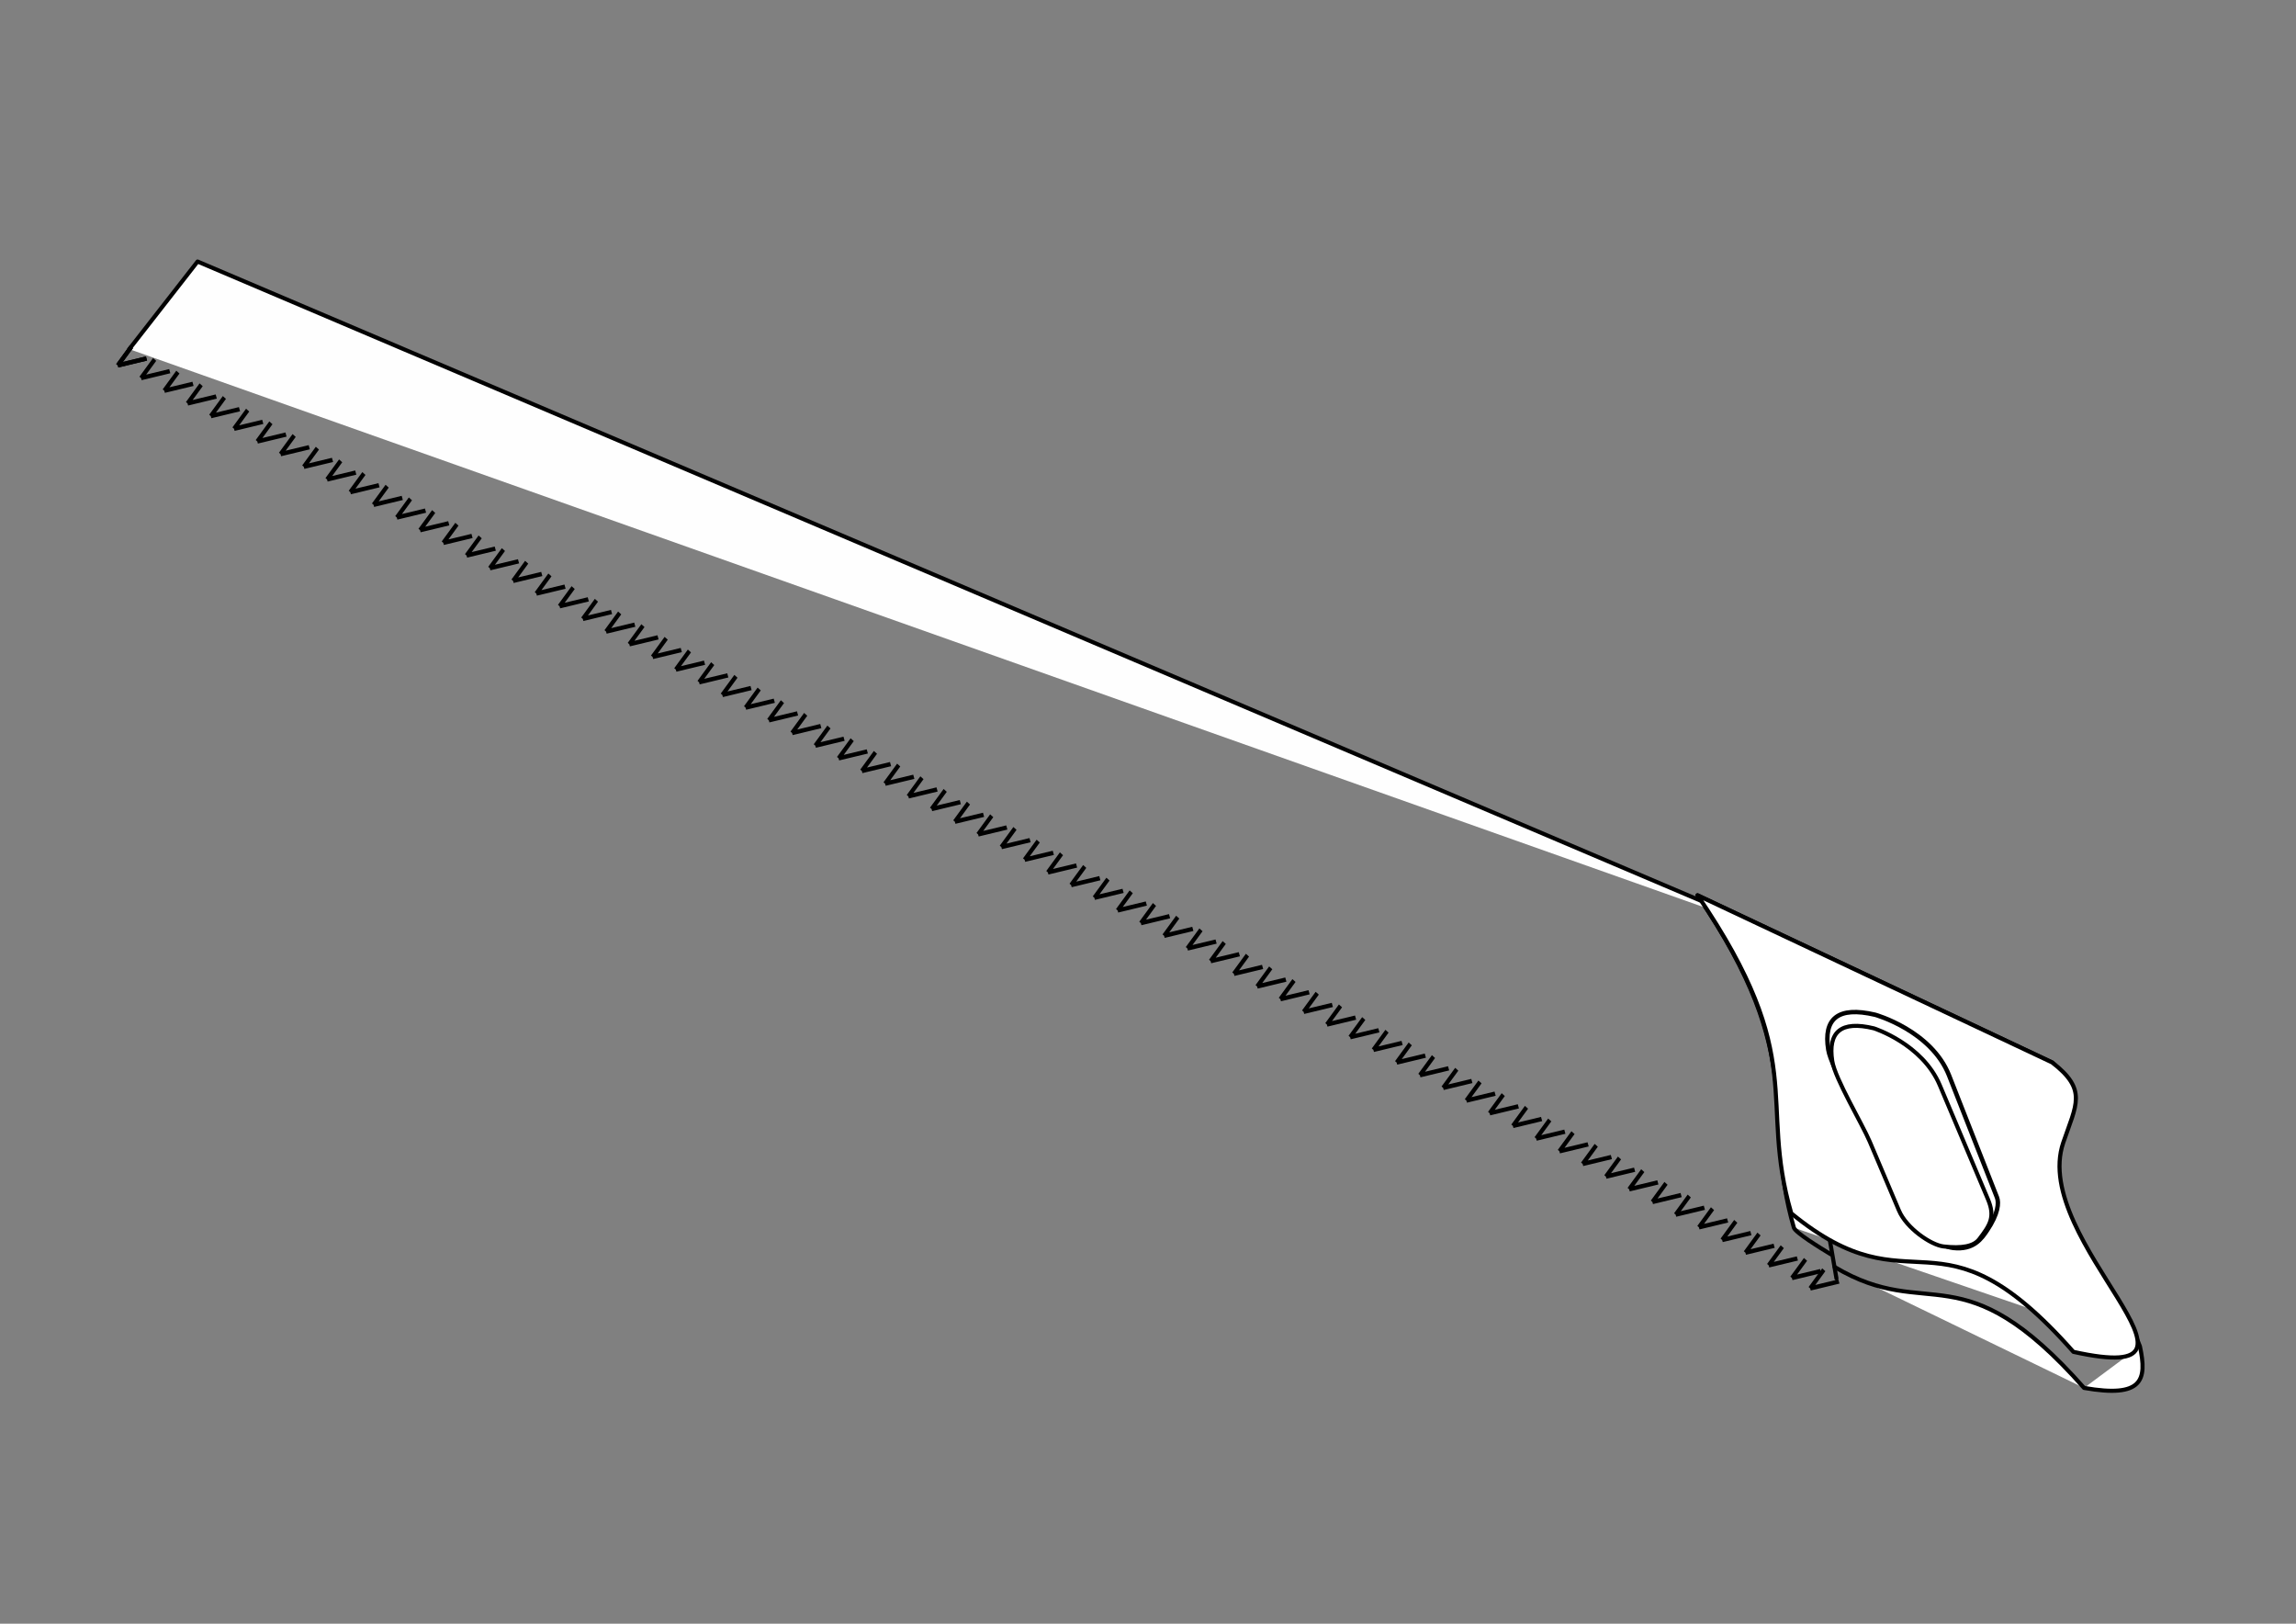 <?xml version="1.0" encoding="UTF-8" standalone="no"?>
<!-- Created with Inkscape (http://www.inkscape.org/) -->

<!-- 
Artwork by John Samuel. 
This work is licensed under a Creative Commons Attribution-ShareAlike 4.0 International License. 
-->

<svg
   xmlns:osb="http://www.openswatchbook.org/uri/2009/osb"
   xmlns:dc="http://purl.org/dc/elements/1.1/"
   xmlns:cc="http://creativecommons.org/ns#"
   xmlns:rdf="http://www.w3.org/1999/02/22-rdf-syntax-ns#"
   xmlns:svg="http://www.w3.org/2000/svg"
   xmlns="http://www.w3.org/2000/svg"
   xmlns:xlink="http://www.w3.org/1999/xlink"
   xmlns:sodipodi="http://sodipodi.sourceforge.net/DTD/sodipodi-0.dtd"
   xmlns:inkscape="http://www.inkscape.org/namespaces/inkscape"
   sodipodi:docname="handsaw.svg"
   inkscape:version="0.92.5 (2060ec1f9f, 2020-04-08)"
   version="1.1"
   id="svg2"
   viewBox="0 0 1052.362 744.094"
   height="210mm"
   width="297mm">
  <rect x="0" y="0" width="1052.362" height="744.094" fill="#808080" stroke="none"/>
  <sodipodi:namedview
     showguides="false"
     inkscape:window-maximized="1"
     inkscape:window-y="25"
     inkscape:window-x="0"
     inkscape:window-height="851"
     inkscape:window-width="1600"
     showgrid="false"
     inkscape:current-layer="layer1"
     inkscape:document-units="px"
     inkscape:cy="396.85039"
     inkscape:cx="561.25984"
     inkscape:zoom="0.82492985"
     inkscape:pageshadow="2"
     inkscape:pageopacity="0.0"
     borderopacity="1.0"
     bordercolor="#666666"
     pagecolor="#ffffff"
     id="base"
     inkscape:guide-bbox="true">
    <sodipodi:guide
       id="guide4163"
       orientation="0,1052.362"
       position="0,0"
       inkscape:locked="false" />
    <sodipodi:guide
       id="guide4165"
       orientation="-744.094,0"
       position="1052.362,0"
       inkscape:locked="false" />
    <sodipodi:guide
       id="guide4167"
       orientation="0,-1052.362"
       position="1052.362,744.094"
       inkscape:locked="false" />
    <sodipodi:guide
       id="guide4169"
       orientation="744.094,0"
       position="0,744.094"
       inkscape:locked="false" />
    <sodipodi:guide
       id="guide4173"
       orientation="372.047,0"
       position="-0.834,744.292"
       inkscape:locked="false" />
    <sodipodi:guide
       id="guide4175"
       orientation="0,526.181"
       position="-0.834,372.244"
       inkscape:locked="false" />
    <sodipodi:guide
       id="guide4177"
       orientation="-372.047,0"
       position="525.347,372.244"
       inkscape:locked="false" />
    <sodipodi:guide
       id="guide4179"
       orientation="0,-526.181"
       position="525.347,744.292"
       inkscape:locked="false" />
    <inkscape:grid
       id="grid9321"
       type="xygrid" />
    <sodipodi:guide
       position="525.347,744.094"
       orientation="0.763,-0.646"
       id="guide4292"
       inkscape:locked="false" />
    <sodipodi:guide
       position="525.347,744.094"
       orientation="0.761,0.649"
       id="guide4294"
       inkscape:locked="false" />
  </sodipodi:namedview>
  <defs
     id="defs4">
    <linearGradient
       osb:paint="solid"
       id="linearGradient4824">
      <stop
         id="stop4826"
         offset="0"
         style="stop-color:#000000;stop-opacity:1;" />
    </linearGradient>
  </defs>
  <g
     transform="translate(0,-308.268)"
     id="layer1"
     inkscape:groupmode="layer"
     inkscape:label="Layer 1">
    <path
       sodipodi:nodetypes="cccsccccccc"
       inkscape:connector-curvature="0"
       id="path6974"
       d="m 822.22,870.886 c -15.382,-52.845 7.432,-76.524 -44.164,-152.331 l 162.521,76.59 c 16.306,12.553 -0.245,49.901 -0.245,49.901 6.778,26.638 32.727,59.492 40.496,80.222 m 0,0 c 3.348,15.52 1.197,23.737 -25.601,19.046 m 0,0 c -56.343,-63.706 -70.915,-29.546 -114.305,-55.41 m -1.774,-5.832 c -4.968,-2.962 -16.302,-10.015 -16.928,-12.186"
       style="opacity:1;fill:#ffffff;fill-opacity:1;stroke:#000000;stroke-width:1.875;stroke-linecap:round;stroke-linejoin:round;stroke-miterlimit:4;stroke-dasharray:none;stroke-dashoffset:0;stroke-opacity:1" />
    <path
       style="opacity:0.99;fill:#ffffff;fill-opacity:1;stroke:#000000;stroke-width:1.875;stroke-linecap:round;stroke-linejoin:round;stroke-miterlimit:4;stroke-dasharray:none;stroke-dashoffset:0;stroke-opacity:1"
       d="M 59.247,468.268 90.564,428.121 814.407,735.866 m 0,0 27.325,158.258"
       id="rect4290"
       inkscape:connector-curvature="0"
       sodipodi:nodetypes="ccccc" />
    <g
       id="g6519"
       transform="matrix(1.218,0.559,-0.559,1.218,200.536,-512.944)"
       style="stroke-width:1.399;stroke-miterlimit:4;stroke-dasharray:none">
      <g
         inkscape:transform-center-y="-47.411307"
         inkscape:transform-center-x="354.51293"
         transform="matrix(1.005,0.069,0.05,0.999,-38.479,3.328)"
         inkscape:tile-y0="382.66683"
         inkscape:tile-x0="210.3584"
         inkscape:tile-h="8.3496584"
         inkscape:tile-w="8.9931841"
         inkscape:tile-cy="386.7175"
         inkscape:tile-cx="214.93305"
         id="g6040"
         style="stroke-width:1.399;stroke-miterlimit:4;stroke-dasharray:none">
        <path
           id="path6036"
           style="fill:none;fill-rule:evenodd;stroke:#000000;stroke-width:1.399;stroke-linecap:butt;stroke-linejoin:miter;stroke-miterlimit:4;stroke-dasharray:none;stroke-opacity:1"
           d="m 210.813,698.923 8.239,-6.819 v 0 m -6.287,-1.057 -1.953,7.876"
           inkscape:connector-curvature="0" />
      </g>
      <use
         inkscape:transform-center-y="-47.411307"
         inkscape:transform-center-x="354.51293"
         height="100%"
         width="100%"
         id="use6282"
         xlink:href="#g6040"
         inkscape:tiled-clone-of="#g6040"
         y="0"
         x="0"
         style="stroke-width:1.399;stroke-miterlimit:4;stroke-dasharray:none" />
      <use
         inkscape:transform-center-y="-46.789066"
         inkscape:transform-center-x="345.47744"
         height="100%"
         width="100%"
         id="use6284"
         transform="translate(9.035,0.622)"
         xlink:href="#g6040"
         inkscape:tiled-clone-of="#g6040"
         y="0"
         x="0"
         style="stroke-width:1.399;stroke-miterlimit:4;stroke-dasharray:none" />
      <use
         inkscape:transform-center-y="-46.166824"
         inkscape:transform-center-x="336.44197"
         height="100%"
         width="100%"
         id="use6286"
         transform="translate(18.071,1.244)"
         xlink:href="#g6040"
         inkscape:tiled-clone-of="#g6040"
         y="0"
         x="0"
         style="stroke-width:1.399;stroke-miterlimit:4;stroke-dasharray:none" />
      <use
         inkscape:transform-center-y="-45.544583"
         inkscape:transform-center-x="327.40649"
         height="100%"
         width="100%"
         id="use6288"
         transform="translate(27.106,1.867)"
         xlink:href="#g6040"
         inkscape:tiled-clone-of="#g6040"
         y="0"
         x="0"
         style="stroke-width:1.399;stroke-miterlimit:4;stroke-dasharray:none" />
      <use
         inkscape:transform-center-y="-44.922342"
         inkscape:transform-center-x="318.37101"
         height="100%"
         width="100%"
         id="use6290"
         transform="translate(36.142,2.489)"
         xlink:href="#g6040"
         inkscape:tiled-clone-of="#g6040"
         y="0"
         x="0"
         style="stroke-width:1.399;stroke-miterlimit:4;stroke-dasharray:none" />
      <use
         inkscape:transform-center-y="-44.3001"
         inkscape:transform-center-x="309.33554"
         height="100%"
         width="100%"
         id="use6292"
         transform="translate(45.177,3.111)"
         xlink:href="#g6040"
         inkscape:tiled-clone-of="#g6040"
         y="0"
         x="0"
         style="stroke-width:1.399;stroke-miterlimit:4;stroke-dasharray:none" />
      <use
         inkscape:transform-center-y="-43.677859"
         inkscape:transform-center-x="300.30005"
         height="100%"
         width="100%"
         id="use6294"
         transform="translate(54.213,3.733)"
         xlink:href="#g6040"
         inkscape:tiled-clone-of="#g6040"
         y="0"
         x="0"
         style="stroke-width:1.399;stroke-miterlimit:4;stroke-dasharray:none" />
      <use
         inkscape:transform-center-y="-43.055618"
         inkscape:transform-center-x="291.26458"
         height="100%"
         width="100%"
         id="use6296"
         transform="translate(63.248,4.356)"
         xlink:href="#g6040"
         inkscape:tiled-clone-of="#g6040"
         y="0"
         x="0"
         style="stroke-width:1.399;stroke-miterlimit:4;stroke-dasharray:none" />
      <use
         inkscape:transform-center-y="-42.433377"
         inkscape:transform-center-x="282.22909"
         height="100%"
         width="100%"
         id="use6298"
         transform="translate(72.284,4.978)"
         xlink:href="#g6040"
         inkscape:tiled-clone-of="#g6040"
         y="0"
         x="0"
         style="stroke-width:1.399;stroke-miterlimit:4;stroke-dasharray:none" />
      <use
         inkscape:transform-center-y="-41.811136"
         inkscape:transform-center-x="273.19362"
         height="100%"
         width="100%"
         id="use6300"
         transform="translate(81.319,5.6)"
         xlink:href="#g6040"
         inkscape:tiled-clone-of="#g6040"
         y="0"
         x="0"
         style="stroke-width:1.399;stroke-miterlimit:4;stroke-dasharray:none" />
      <use
         inkscape:transform-center-y="-41.188894"
         inkscape:transform-center-x="264.15814"
         height="100%"
         width="100%"
         id="use6302"
         transform="translate(90.355,6.222)"
         xlink:href="#g6040"
         inkscape:tiled-clone-of="#g6040"
         y="0"
         x="0"
         style="stroke-width:1.399;stroke-miterlimit:4;stroke-dasharray:none" />
      <use
         inkscape:transform-center-y="-40.566653"
         inkscape:transform-center-x="255.12266"
         height="100%"
         width="100%"
         id="use6304"
         transform="translate(99.39,6.845)"
         xlink:href="#g6040"
         inkscape:tiled-clone-of="#g6040"
         y="0"
         x="0"
         style="stroke-width:1.399;stroke-miterlimit:4;stroke-dasharray:none" />
      <use
         inkscape:transform-center-y="-39.944412"
         inkscape:transform-center-x="246.08718"
         height="100%"
         width="100%"
         id="use6306"
         transform="translate(108.426,7.467)"
         xlink:href="#g6040"
         inkscape:tiled-clone-of="#g6040"
         y="0"
         x="0"
         style="stroke-width:1.399;stroke-miterlimit:4;stroke-dasharray:none" />
      <use
         inkscape:transform-center-y="-39.322171"
         inkscape:transform-center-x="237.05171"
         height="100%"
         width="100%"
         id="use6308"
         transform="translate(117.461,8.089)"
         xlink:href="#g6040"
         inkscape:tiled-clone-of="#g6040"
         y="0"
         x="0"
         style="stroke-width:1.399;stroke-miterlimit:4;stroke-dasharray:none" />
      <use
         inkscape:transform-center-y="-38.699929"
         inkscape:transform-center-x="228.01622"
         height="100%"
         width="100%"
         id="use6310"
         transform="translate(126.497,8.711)"
         xlink:href="#g6040"
         inkscape:tiled-clone-of="#g6040"
         y="0"
         x="0"
         style="stroke-width:1.399;stroke-miterlimit:4;stroke-dasharray:none" />
      <use
         inkscape:transform-center-y="-38.077688"
         inkscape:transform-center-x="218.98075"
         height="100%"
         width="100%"
         id="use6312"
         transform="translate(135.532,9.334)"
         xlink:href="#g6040"
         inkscape:tiled-clone-of="#g6040"
         y="0"
         x="0"
         style="stroke-width:1.399;stroke-miterlimit:4;stroke-dasharray:none" />
      <use
         inkscape:transform-center-y="-37.455447"
         inkscape:transform-center-x="209.94527"
         height="100%"
         width="100%"
         id="use6314"
         transform="translate(144.568,9.956)"
         xlink:href="#g6040"
         inkscape:tiled-clone-of="#g6040"
         y="0"
         x="0"
         style="stroke-width:1.399;stroke-miterlimit:4;stroke-dasharray:none" />
      <use
         inkscape:transform-center-y="-36.833206"
         inkscape:transform-center-x="200.90979"
         height="100%"
         width="100%"
         id="use6316"
         transform="translate(153.603,10.578)"
         xlink:href="#g6040"
         inkscape:tiled-clone-of="#g6040"
         y="0"
         x="0"
         style="stroke-width:1.399;stroke-miterlimit:4;stroke-dasharray:none" />
      <use
         inkscape:transform-center-y="-36.210965"
         inkscape:transform-center-x="191.87432"
         height="100%"
         width="100%"
         id="use6318"
         transform="translate(162.639,11.2)"
         xlink:href="#g6040"
         inkscape:tiled-clone-of="#g6040"
         y="0"
         x="0"
         style="stroke-width:1.399;stroke-miterlimit:4;stroke-dasharray:none" />
      <use
         inkscape:transform-center-y="-35.588723"
         inkscape:transform-center-x="182.83883"
         height="100%"
         width="100%"
         id="use6320"
         transform="translate(171.674,11.823)"
         xlink:href="#g6040"
         inkscape:tiled-clone-of="#g6040"
         y="0"
         x="0"
         style="stroke-width:1.399;stroke-miterlimit:4;stroke-dasharray:none" />
      <use
         inkscape:transform-center-y="-34.966483"
         inkscape:transform-center-x="173.80336"
         height="100%"
         width="100%"
         id="use6322"
         transform="translate(180.71,12.445)"
         xlink:href="#g6040"
         inkscape:tiled-clone-of="#g6040"
         y="0"
         x="0"
         style="stroke-width:1.399;stroke-miterlimit:4;stroke-dasharray:none" />
      <use
         inkscape:transform-center-y="-34.344241"
         inkscape:transform-center-x="164.76787"
         height="100%"
         width="100%"
         id="use6324"
         transform="translate(189.745,13.067)"
         xlink:href="#g6040"
         inkscape:tiled-clone-of="#g6040"
         y="0"
         x="0"
         style="stroke-width:1.399;stroke-miterlimit:4;stroke-dasharray:none" />
      <use
         inkscape:transform-center-y="-33.721999"
         inkscape:transform-center-x="155.7324"
         height="100%"
         width="100%"
         id="use6326"
         transform="translate(198.781,13.689)"
         xlink:href="#g6040"
         inkscape:tiled-clone-of="#g6040"
         y="0"
         x="0"
         style="stroke-width:1.399;stroke-miterlimit:4;stroke-dasharray:none" />
      <use
         inkscape:transform-center-y="-33.099758"
         inkscape:transform-center-x="146.69691"
         height="100%"
         width="100%"
         id="use6328"
         transform="translate(207.816,14.312)"
         xlink:href="#g6040"
         inkscape:tiled-clone-of="#g6040"
         y="0"
         x="0"
         style="stroke-width:1.399;stroke-miterlimit:4;stroke-dasharray:none" />
      <use
         inkscape:transform-center-y="-32.477517"
         inkscape:transform-center-x="137.66144"
         height="100%"
         width="100%"
         id="use6330"
         transform="translate(216.851,14.934)"
         xlink:href="#g6040"
         inkscape:tiled-clone-of="#g6040"
         y="0"
         x="0"
         style="stroke-width:1.399;stroke-miterlimit:4;stroke-dasharray:none" />
      <use
         inkscape:transform-center-y="-31.855276"
         inkscape:transform-center-x="128.62596"
         height="100%"
         width="100%"
         id="use6332"
         transform="translate(225.887,15.556)"
         xlink:href="#g6040"
         inkscape:tiled-clone-of="#g6040"
         y="0"
         x="0"
         style="stroke-width:1.399;stroke-miterlimit:4;stroke-dasharray:none" />
      <use
         inkscape:transform-center-y="-31.233035"
         inkscape:transform-center-x="119.59048"
         height="100%"
         width="100%"
         id="use6334"
         transform="translate(234.922,16.178)"
         xlink:href="#g6040"
         inkscape:tiled-clone-of="#g6040"
         y="0"
         x="0"
         style="stroke-width:1.399;stroke-miterlimit:4;stroke-dasharray:none" />
      <use
         inkscape:transform-center-y="-30.610794"
         inkscape:transform-center-x="110.555"
         height="100%"
         width="100%"
         id="use6336"
         transform="translate(243.958,16.801)"
         xlink:href="#g6040"
         inkscape:tiled-clone-of="#g6040"
         y="0"
         x="0"
         style="stroke-width:1.399;stroke-miterlimit:4;stroke-dasharray:none" />
      <use
         inkscape:transform-center-y="-29.988552"
         inkscape:transform-center-x="101.51952"
         height="100%"
         width="100%"
         id="use6338"
         transform="translate(252.993,17.423)"
         xlink:href="#g6040"
         inkscape:tiled-clone-of="#g6040"
         y="0"
         x="0"
         style="stroke-width:1.399;stroke-miterlimit:4;stroke-dasharray:none" />
      <use
         inkscape:transform-center-y="-29.366311"
         inkscape:transform-center-x="92.484035"
         height="100%"
         width="100%"
         id="use6340"
         transform="translate(262.029,18.045)"
         xlink:href="#g6040"
         inkscape:tiled-clone-of="#g6040"
         y="0"
         x="0"
         style="stroke-width:1.399;stroke-miterlimit:4;stroke-dasharray:none" />
      <use
         inkscape:transform-center-y="-28.74407"
         inkscape:transform-center-x="83.448565"
         height="100%"
         width="100%"
         id="use6342"
         transform="translate(271.064,18.667)"
         xlink:href="#g6040"
         inkscape:tiled-clone-of="#g6040"
         y="0"
         x="0"
         style="stroke-width:1.399;stroke-miterlimit:4;stroke-dasharray:none" />
      <use
         inkscape:transform-center-y="-28.121828"
         inkscape:transform-center-x="74.413075"
         height="100%"
         width="100%"
         id="use6344"
         transform="translate(280.1,19.289)"
         xlink:href="#g6040"
         inkscape:tiled-clone-of="#g6040"
         y="0"
         x="0"
         style="stroke-width:1.399;stroke-miterlimit:4;stroke-dasharray:none" />
      <use
         inkscape:transform-center-y="-27.499588"
         inkscape:transform-center-x="65.377605"
         height="100%"
         width="100%"
         id="use6346"
         transform="translate(289.135,19.912)"
         xlink:href="#g6040"
         inkscape:tiled-clone-of="#g6040"
         y="0"
         x="0"
         style="stroke-width:1.399;stroke-miterlimit:4;stroke-dasharray:none" />
      <use
         inkscape:transform-center-y="-26.877346"
         inkscape:transform-center-x="56.342125"
         height="100%"
         width="100%"
         id="use6348"
         transform="translate(298.171,20.534)"
         xlink:href="#g6040"
         inkscape:tiled-clone-of="#g6040"
         y="0"
         x="0"
         style="stroke-width:1.399;stroke-miterlimit:4;stroke-dasharray:none" />
      <use
         inkscape:transform-center-y="-26.255105"
         inkscape:transform-center-x="47.306645"
         height="100%"
         width="100%"
         id="use6350"
         transform="translate(307.206,21.156)"
         xlink:href="#g6040"
         inkscape:tiled-clone-of="#g6040"
         y="0"
         x="0"
         style="stroke-width:1.399;stroke-miterlimit:4;stroke-dasharray:none" />
      <use
         inkscape:transform-center-y="-25.632863"
         inkscape:transform-center-x="38.271165"
         height="100%"
         width="100%"
         id="use6352"
         transform="translate(316.242,21.778)"
         xlink:href="#g6040"
         inkscape:tiled-clone-of="#g6040"
         y="0"
         x="0"
         style="stroke-width:1.399;stroke-miterlimit:4;stroke-dasharray:none" />
      <use
         inkscape:transform-center-y="-25.010622"
         inkscape:transform-center-x="29.235685"
         height="100%"
         width="100%"
         id="use6354"
         transform="translate(325.277,22.401)"
         xlink:href="#g6040"
         inkscape:tiled-clone-of="#g6040"
         y="0"
         x="0"
         style="stroke-width:1.399;stroke-miterlimit:4;stroke-dasharray:none" />
      <use
         inkscape:transform-center-y="-24.388381"
         inkscape:transform-center-x="20.200215"
         height="100%"
         width="100%"
         id="use6356"
         transform="translate(334.313,23.023)"
         xlink:href="#g6040"
         inkscape:tiled-clone-of="#g6040"
         y="0"
         x="0"
         style="stroke-width:1.399;stroke-miterlimit:4;stroke-dasharray:none" />
      <use
         inkscape:transform-center-y="-23.766139"
         inkscape:transform-center-x="11.164725"
         height="100%"
         width="100%"
         id="use6358"
         transform="translate(343.348,23.645)"
         xlink:href="#g6040"
         inkscape:tiled-clone-of="#g6040"
         y="0"
         x="0"
         style="stroke-width:1.399;stroke-miterlimit:4;stroke-dasharray:none" />
      <use
         inkscape:transform-center-y="-23.143899"
         inkscape:transform-center-x="2.1292556"
         height="100%"
         width="100%"
         id="use6360"
         transform="translate(352.384,24.267)"
         xlink:href="#g6040"
         inkscape:tiled-clone-of="#g6040"
         y="0"
         x="0"
         style="stroke-width:1.399;stroke-miterlimit:4;stroke-dasharray:none" />
      <use
         inkscape:transform-center-y="-22.521657"
         inkscape:transform-center-x="-6.9062344"
         height="100%"
         width="100%"
         id="use6362"
         transform="translate(361.419,24.89)"
         xlink:href="#g6040"
         inkscape:tiled-clone-of="#g6040"
         y="0"
         x="0"
         style="stroke-width:1.399;stroke-miterlimit:4;stroke-dasharray:none" />
      <use
         inkscape:transform-center-y="-21.899417"
         inkscape:transform-center-x="-15.941705"
         height="100%"
         width="100%"
         id="use6364"
         transform="translate(370.455,25.512)"
         xlink:href="#g6040"
         inkscape:tiled-clone-of="#g6040"
         y="0"
         x="0"
         style="stroke-width:1.399;stroke-miterlimit:4;stroke-dasharray:none" />
      <use
         inkscape:transform-center-y="-21.277175"
         inkscape:transform-center-x="-24.977185"
         height="100%"
         width="100%"
         id="use6366"
         transform="translate(379.49,26.134)"
         xlink:href="#g6040"
         inkscape:tiled-clone-of="#g6040"
         y="0"
         x="0"
         style="stroke-width:1.399;stroke-miterlimit:4;stroke-dasharray:none" />
      <use
         inkscape:transform-center-y="-20.654933"
         inkscape:transform-center-x="-34.012665"
         height="100%"
         width="100%"
         id="use6368"
         transform="translate(388.526,26.756)"
         xlink:href="#g6040"
         inkscape:tiled-clone-of="#g6040"
         y="0"
         x="0"
         style="stroke-width:1.399;stroke-miterlimit:4;stroke-dasharray:none" />
      <use
         inkscape:transform-center-y="-20.032693"
         inkscape:transform-center-x="-43.048145"
         height="100%"
         width="100%"
         id="use6370"
         transform="translate(397.561,27.379)"
         xlink:href="#g6040"
         inkscape:tiled-clone-of="#g6040"
         y="0"
         x="0"
         style="stroke-width:1.399;stroke-miterlimit:4;stroke-dasharray:none" />
      <use
         inkscape:transform-center-y="-19.410451"
         inkscape:transform-center-x="-52.083625"
         height="100%"
         width="100%"
         id="use6372"
         transform="translate(406.597,28.001)"
         xlink:href="#g6040"
         inkscape:tiled-clone-of="#g6040"
         y="0"
         x="0"
         style="stroke-width:1.399;stroke-miterlimit:4;stroke-dasharray:none" />
      <use
         inkscape:transform-center-y="-18.78821"
         inkscape:transform-center-x="-61.119105"
         height="100%"
         width="100%"
         id="use6374"
         transform="translate(415.632,28.623)"
         xlink:href="#g6040"
         inkscape:tiled-clone-of="#g6040"
         y="0"
         x="0"
         style="stroke-width:1.399;stroke-miterlimit:4;stroke-dasharray:none" />
      <use
         inkscape:transform-center-y="-18.165969"
         inkscape:transform-center-x="-70.154575"
         height="100%"
         width="100%"
         id="use6376"
         transform="translate(424.668,29.245)"
         xlink:href="#g6040"
         inkscape:tiled-clone-of="#g6040"
         y="0"
         x="0"
         style="stroke-width:1.399;stroke-miterlimit:4;stroke-dasharray:none" />
      <use
         inkscape:transform-center-y="-17.543728"
         inkscape:transform-center-x="-79.190055"
         height="100%"
         width="100%"
         id="use6378"
         transform="translate(433.703,29.868)"
         xlink:href="#g6040"
         inkscape:tiled-clone-of="#g6040"
         y="0"
         x="0"
         style="stroke-width:1.399;stroke-miterlimit:4;stroke-dasharray:none" />
      <use
         inkscape:transform-center-y="-16.921486"
         inkscape:transform-center-x="-88.225535"
         height="100%"
         width="100%"
         id="use6380"
         transform="translate(442.738,30.49)"
         xlink:href="#g6040"
         inkscape:tiled-clone-of="#g6040"
         y="0"
         x="0"
         style="stroke-width:1.399;stroke-miterlimit:4;stroke-dasharray:none" />
      <use
         inkscape:transform-center-y="-16.299244"
         inkscape:transform-center-x="-97.261015"
         height="100%"
         width="100%"
         id="use6382"
         transform="translate(451.774,31.112)"
         xlink:href="#g6040"
         inkscape:tiled-clone-of="#g6040"
         y="0"
         x="0"
         style="stroke-width:1.399;stroke-miterlimit:4;stroke-dasharray:none" />
      <use
         inkscape:transform-center-y="-15.677004"
         inkscape:transform-center-x="-106.29649"
         height="100%"
         width="100%"
         id="use6384"
         transform="translate(460.809,31.734)"
         xlink:href="#g6040"
         inkscape:tiled-clone-of="#g6040"
         y="0"
         x="0"
         style="stroke-width:1.399;stroke-miterlimit:4;stroke-dasharray:none" />
      <use
         inkscape:transform-center-y="-15.054762"
         inkscape:transform-center-x="-115.33197"
         height="100%"
         width="100%"
         id="use6386"
         transform="translate(469.845,32.357)"
         xlink:href="#g6040"
         inkscape:tiled-clone-of="#g6040"
         y="0"
         x="0"
         style="stroke-width:1.399;stroke-miterlimit:4;stroke-dasharray:none" />
      <use
         inkscape:transform-center-y="-14.432522"
         inkscape:transform-center-x="-124.36745"
         height="100%"
         width="100%"
         id="use6388"
         transform="translate(478.88,32.979)"
         xlink:href="#g6040"
         inkscape:tiled-clone-of="#g6040"
         y="0"
         x="0"
         style="stroke-width:1.399;stroke-miterlimit:4;stroke-dasharray:none" />
      <use
         inkscape:transform-center-y="-13.81028"
         inkscape:transform-center-x="-133.40292"
         height="100%"
         width="100%"
         id="use6390"
         transform="translate(487.916,33.601)"
         xlink:href="#g6040"
         inkscape:tiled-clone-of="#g6040"
         y="0"
         x="0"
         style="stroke-width:1.399;stroke-miterlimit:4;stroke-dasharray:none" />
      <use
         inkscape:transform-center-y="-13.188039"
         inkscape:transform-center-x="-142.43841"
         height="100%"
         width="100%"
         id="use6392"
         transform="translate(496.951,34.223)"
         xlink:href="#g6040"
         inkscape:tiled-clone-of="#g6040"
         y="0"
         x="0"
         style="stroke-width:1.399;stroke-miterlimit:4;stroke-dasharray:none" />
      <use
         inkscape:transform-center-y="-12.565798"
         inkscape:transform-center-x="-151.47388"
         height="100%"
         width="100%"
         id="use6394"
         transform="translate(505.987,34.846)"
         xlink:href="#g6040"
         inkscape:tiled-clone-of="#g6040"
         y="0"
         x="0"
         style="stroke-width:1.399;stroke-miterlimit:4;stroke-dasharray:none" />
      <use
         inkscape:transform-center-y="-11.943556"
         inkscape:transform-center-x="-160.50937"
         height="100%"
         width="100%"
         id="use6396"
         transform="translate(515.022,35.468)"
         xlink:href="#g6040"
         inkscape:tiled-clone-of="#g6040"
         y="0"
         x="0"
         style="stroke-width:1.399;stroke-miterlimit:4;stroke-dasharray:none" />
      <use
         inkscape:transform-center-y="-11.321315"
         inkscape:transform-center-x="-169.54484"
         height="100%"
         width="100%"
         id="use6398"
         transform="translate(524.058,36.09)"
         xlink:href="#g6040"
         inkscape:tiled-clone-of="#g6040"
         y="0"
         x="0"
         style="stroke-width:1.399;stroke-miterlimit:4;stroke-dasharray:none" />
      <use
         inkscape:transform-center-y="-10.699074"
         inkscape:transform-center-x="-178.58032"
         height="100%"
         width="100%"
         id="use6400"
         transform="translate(533.093,36.712)"
         xlink:href="#g6040"
         inkscape:tiled-clone-of="#g6040"
         y="0"
         x="0"
         style="stroke-width:1.399;stroke-miterlimit:4;stroke-dasharray:none" />
      <use
         inkscape:transform-center-y="-10.076833"
         inkscape:transform-center-x="-187.6158"
         height="100%"
         width="100%"
         id="use6402"
         transform="translate(542.129,37.334)"
         xlink:href="#g6040"
         inkscape:tiled-clone-of="#g6040"
         y="0"
         x="0"
         style="stroke-width:1.399;stroke-miterlimit:4;stroke-dasharray:none" />
      <use
         inkscape:transform-center-y="-9.4545906"
         inkscape:transform-center-x="-196.65128"
         height="100%"
         width="100%"
         id="use6404"
         transform="translate(551.164,37.957)"
         xlink:href="#g6040"
         inkscape:tiled-clone-of="#g6040"
         y="0"
         x="0"
         style="stroke-width:1.399;stroke-miterlimit:4;stroke-dasharray:none" />
      <use
         inkscape:transform-center-y="-8.8323496"
         inkscape:transform-center-x="-205.68676"
         height="100%"
         width="100%"
         id="use6406"
         transform="translate(560.2,38.579)"
         xlink:href="#g6040"
         inkscape:tiled-clone-of="#g6040"
         y="0"
         x="0"
         style="stroke-width:1.399;stroke-miterlimit:4;stroke-dasharray:none" />
      <use
         inkscape:transform-center-y="-8.2101086"
         inkscape:transform-center-x="-214.72223"
         height="100%"
         width="100%"
         id="use6408"
         transform="translate(569.235,39.201)"
         xlink:href="#g6040"
         inkscape:tiled-clone-of="#g6040"
         y="0"
         x="0"
         style="stroke-width:1.399;stroke-miterlimit:4;stroke-dasharray:none" />
      <use
         inkscape:transform-center-y="-7.5878666"
         inkscape:transform-center-x="-223.75772"
         height="100%"
         width="100%"
         id="use6410"
         transform="translate(578.271,39.823)"
         xlink:href="#g6040"
         inkscape:tiled-clone-of="#g6040"
         y="0"
         x="0"
         style="stroke-width:1.399;stroke-miterlimit:4;stroke-dasharray:none" />
      <use
         inkscape:transform-center-y="-6.9656266"
         inkscape:transform-center-x="-232.79319"
         height="100%"
         width="100%"
         id="use6412"
         transform="translate(587.306,40.446)"
         xlink:href="#g6040"
         inkscape:tiled-clone-of="#g6040"
         y="0"
         x="0"
         style="stroke-width:1.399;stroke-miterlimit:4;stroke-dasharray:none" />
      <use
         inkscape:transform-center-y="-6.3433846"
         inkscape:transform-center-x="-241.82867"
         height="100%"
         width="100%"
         id="use6414"
         transform="translate(596.342,41.068)"
         xlink:href="#g6040"
         inkscape:tiled-clone-of="#g6040"
         y="0"
         x="0"
         style="stroke-width:1.399;stroke-miterlimit:4;stroke-dasharray:none" />
      <use
         inkscape:transform-center-y="-5.7211436"
         inkscape:transform-center-x="-250.86415"
         height="100%"
         width="100%"
         id="use6416"
         transform="translate(605.377,41.69)"
         xlink:href="#g6040"
         inkscape:tiled-clone-of="#g6040"
         y="0"
         x="0"
         style="stroke-width:1.399;stroke-miterlimit:4;stroke-dasharray:none" />
      <use
         inkscape:transform-center-y="-5.0989026"
         inkscape:transform-center-x="-259.89963"
         height="100%"
         width="100%"
         id="use6418"
         transform="translate(614.413,42.312)"
         xlink:href="#g6040"
         inkscape:tiled-clone-of="#g6040"
         y="0"
         x="0"
         style="stroke-width:1.399;stroke-miterlimit:4;stroke-dasharray:none" />
      <use
         inkscape:transform-center-y="-4.4766606"
         inkscape:transform-center-x="-268.93511"
         height="100%"
         width="100%"
         id="use6420"
         transform="translate(623.448,42.935)"
         xlink:href="#g6040"
         inkscape:tiled-clone-of="#g6040"
         y="0"
         x="0"
         style="stroke-width:1.399;stroke-miterlimit:4;stroke-dasharray:none" />
      <use
         inkscape:transform-center-y="-3.8544196"
         inkscape:transform-center-x="-277.97059"
         height="100%"
         width="100%"
         id="use6422"
         transform="translate(632.484,43.557)"
         xlink:href="#g6040"
         inkscape:tiled-clone-of="#g6040"
         y="0"
         x="0"
         style="stroke-width:1.399;stroke-miterlimit:4;stroke-dasharray:none" />
      <use
         inkscape:transform-center-y="-3.2321797"
         inkscape:transform-center-x="-287.00606"
         height="100%"
         width="100%"
         id="use6424"
         transform="translate(641.519,44.179)"
         xlink:href="#g6040"
         inkscape:tiled-clone-of="#g6040"
         y="0"
         x="0"
         style="stroke-width:1.399;stroke-miterlimit:4;stroke-dasharray:none" />
      <use
         inkscape:transform-center-y="-2.6099377"
         inkscape:transform-center-x="-296.04155"
         height="100%"
         width="100%"
         id="use6426"
         transform="translate(650.554,44.801)"
         xlink:href="#g6040"
         inkscape:tiled-clone-of="#g6040"
         y="0"
         x="0"
         style="stroke-width:1.399;stroke-miterlimit:4;stroke-dasharray:none" />
      <use
         inkscape:transform-center-y="-1.9876957"
         inkscape:transform-center-x="-305.07702"
         height="100%"
         width="100%"
         id="use6428"
         transform="translate(657.715,45.424)"
         xlink:href="#g6040"
         inkscape:tiled-clone-of="#g6040"
         y="0"
         x="0"
         style="stroke-width:1.399;stroke-miterlimit:4;stroke-dasharray:none" />
    </g>
    <path
       style="opacity:1;fill:#ffffff;fill-opacity:1;stroke:#000000;stroke-width:1.875;stroke-linecap:round;stroke-linejoin:round;stroke-miterlimit:4;stroke-dasharray:none;stroke-dashoffset:0;stroke-opacity:1"
       d="m 778.057,718.555 162.521,76.59 c 16.306,12.553 11.047,19.272 5.097,36.776 -15.362,45.191 80.262,112.562 4.667,95.858 -62.795,-71.001 -72.569,-17.031 -129.314,-63.484 -15.382,-52.845 8.624,-69.934 -42.971,-145.74 z"
       id="rect6965"
       inkscape:connector-curvature="0"
       sodipodi:nodetypes="ccsccc" />
    <path
       style="opacity:1;fill:#ffffff;fill-opacity:1;stroke:#000000;stroke-width:2.029;stroke-linecap:round;stroke-linejoin:round;stroke-miterlimit:4;stroke-dasharray:none;stroke-dashoffset:0;stroke-opacity:1"
       d="m 837.987,789.3 c -2.279,-14.147 4.317,-20.005 21.464,-16.007 0,0 25.787,7.179 33.918,27.878 l 21.937,55.844 c 0.958,2.438 0.62,7.411 -4.53,15.093 -2.451,3.656 -6.096,9.103 -15.521,8.047 -6.479,-0.726 -19.076,-8.931 -22.93,-17.59 l -15.043,-33.792 c -3.855,-8.659 -17.91,-30.874 -19.295,-39.472 z"
       id="rect6967"
       inkscape:connector-curvature="0"
       sodipodi:nodetypes="sssssssss" />
    <path
       sodipodi:nodetypes="sssssssss"
       inkscape:connector-curvature="0"
       id="path6976"
       d="m 839.815,794.502 c -2.028,-13.231 3.842,-18.709 19.102,-14.97 0,0 22.16,7.061 30.186,26.071 l 22.052,52.226 c 3.421,8.102 1.043,11.763 -4.031,18.367 -2.461,3.203 -7.954,4.262 -16.342,3.275 -5.766,-0.679 -16.977,-8.352 -20.407,-16.451 L 856.986,831.417 c -3.431,-8.098 -15.939,-28.873 -17.172,-36.915 z"
       style="opacity:1;fill:#ffffff;fill-opacity:1;stroke:#000000;stroke-width:1.851;stroke-linecap:round;stroke-linejoin:round;stroke-miterlimit:4;stroke-dasharray:none;stroke-dashoffset:0;stroke-opacity:1" />
  </g>
</svg>
